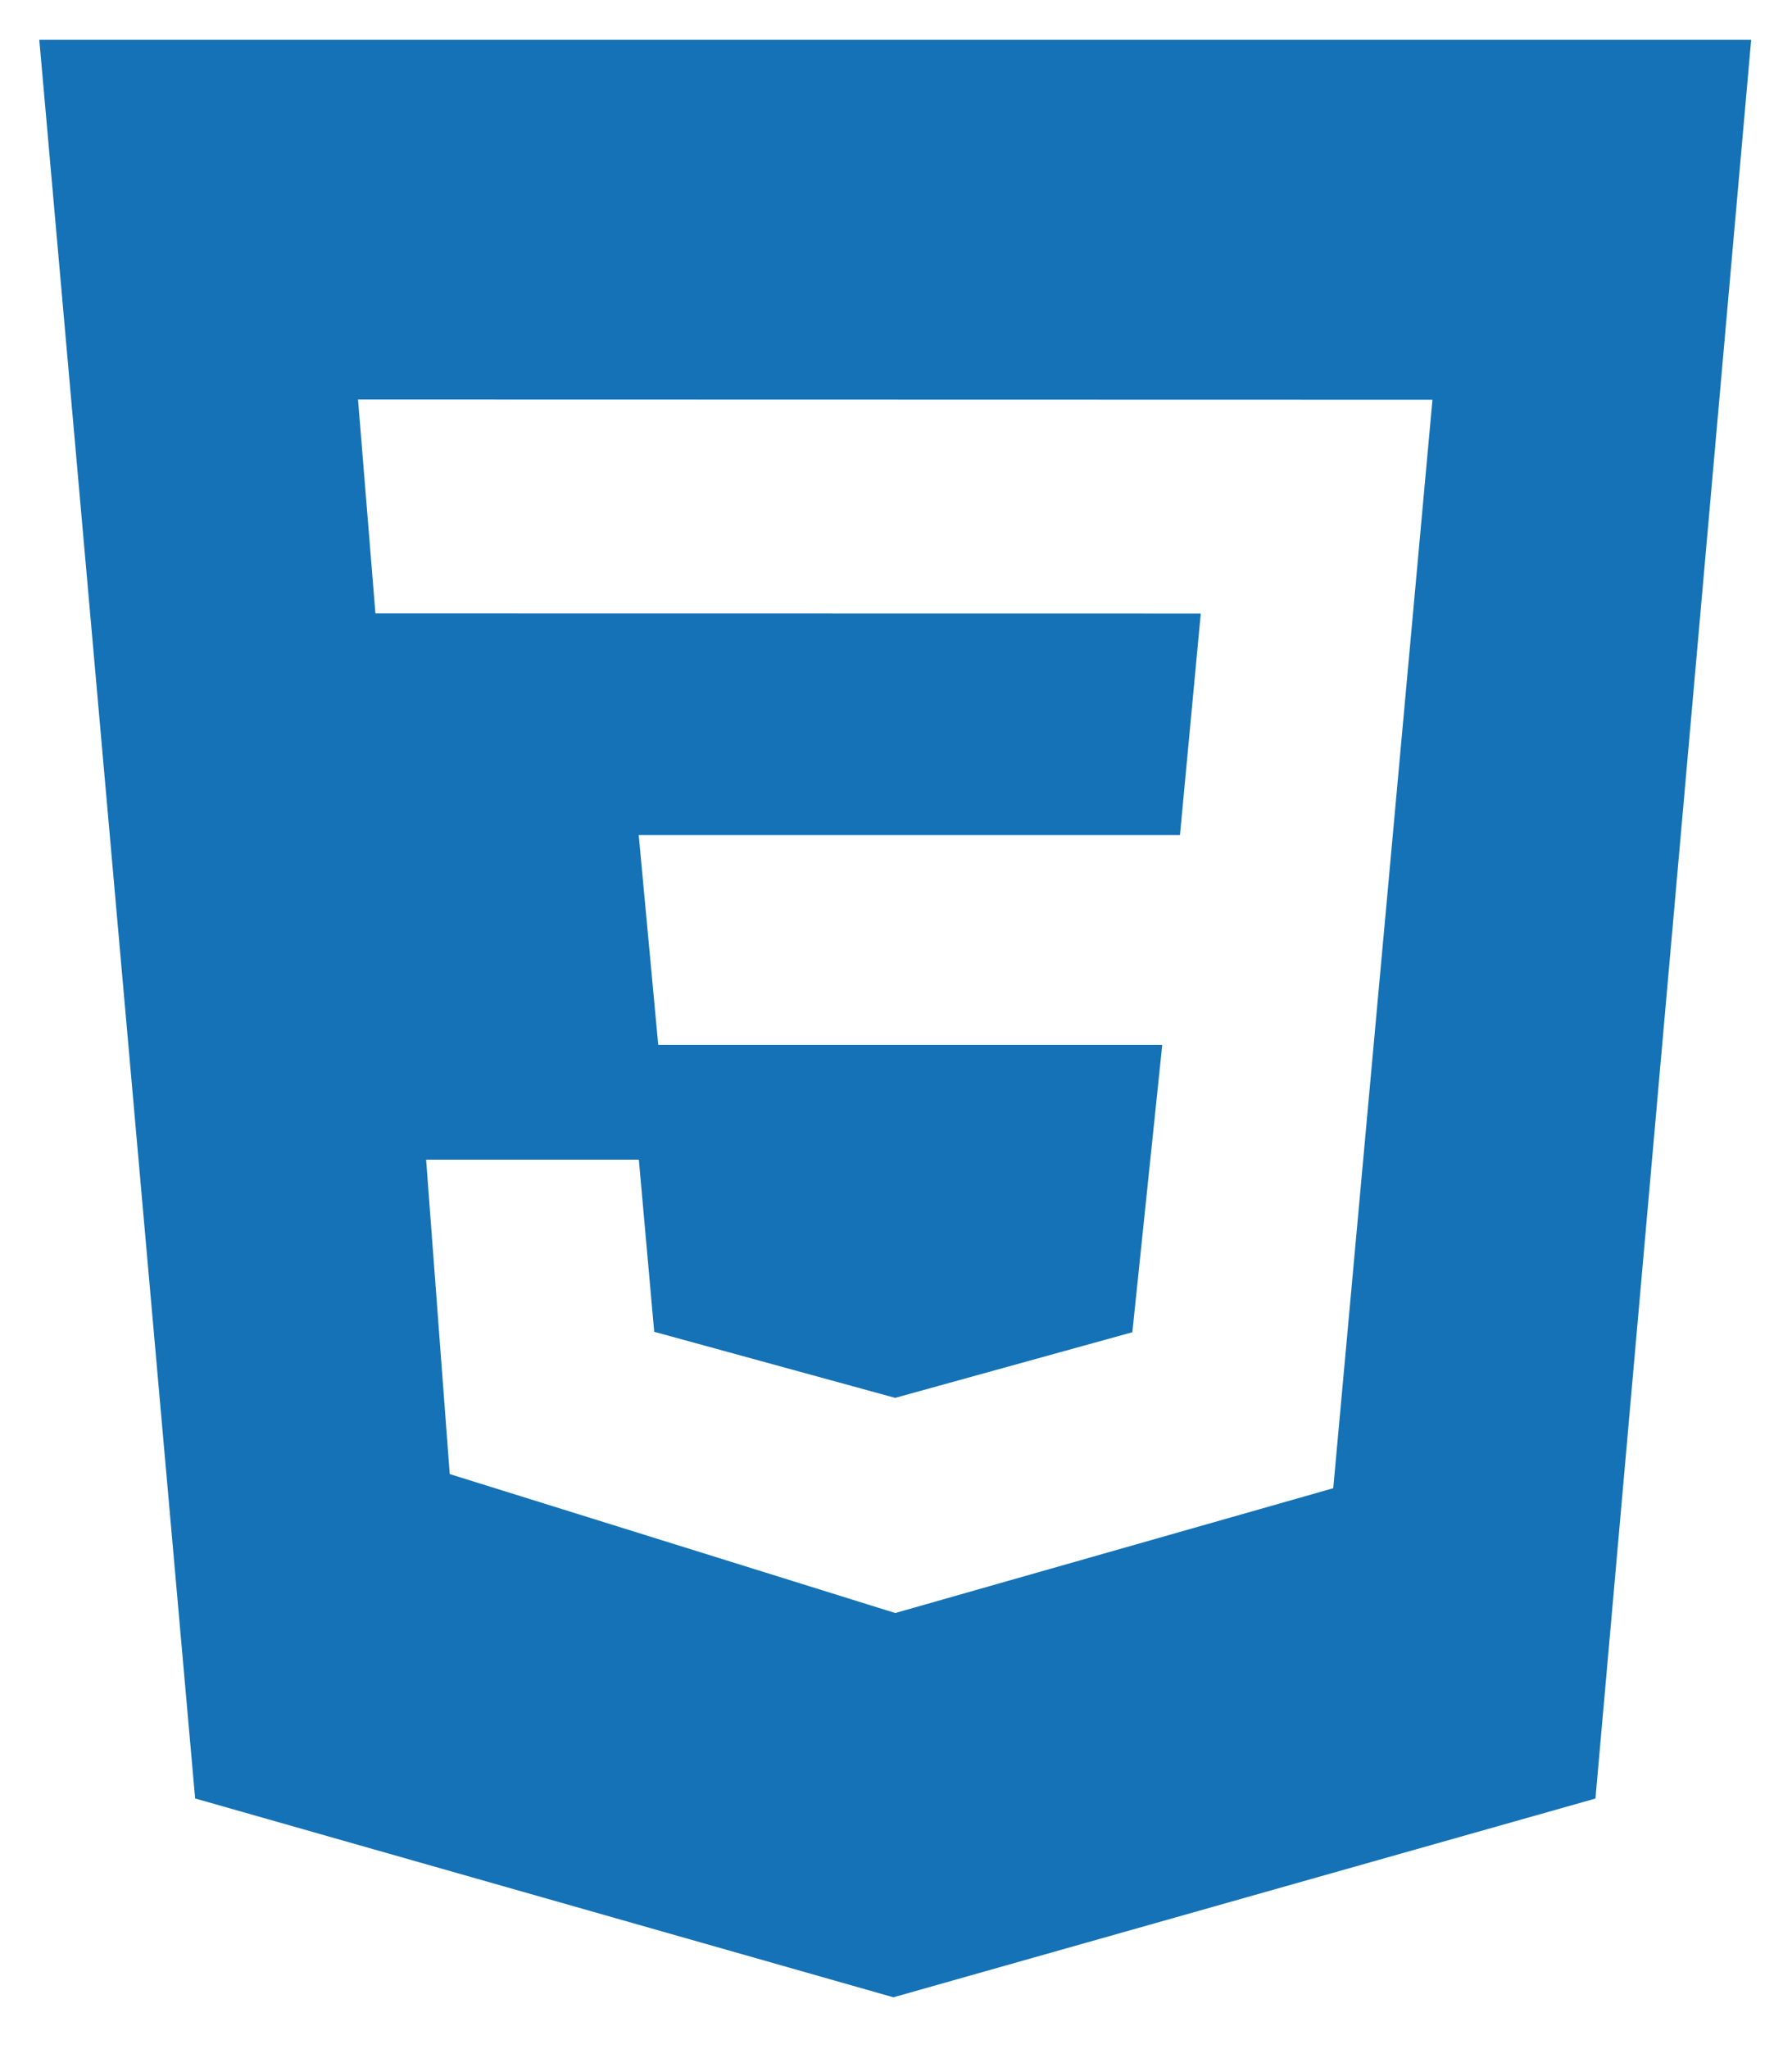<svg width="28" height="32" viewBox="0 0 28 32" fill="none" xmlns="http://www.w3.org/2000/svg">
<path d="M0.614 0.622H27.362L24.929 28.087L13.959 31.191L3.049 28.086L0.614 0.622ZM22.382 6.243L5.594 6.239L5.866 9.579L18.762 9.581L18.437 13.041H9.98L10.285 16.318H18.16L17.693 20.805L13.987 21.83L10.222 20.798L9.982 18.11H6.658L7.027 23.02L13.988 25.19L20.832 23.241L22.382 6.244V6.243Z" fill="#1572B6"/>
</svg>
